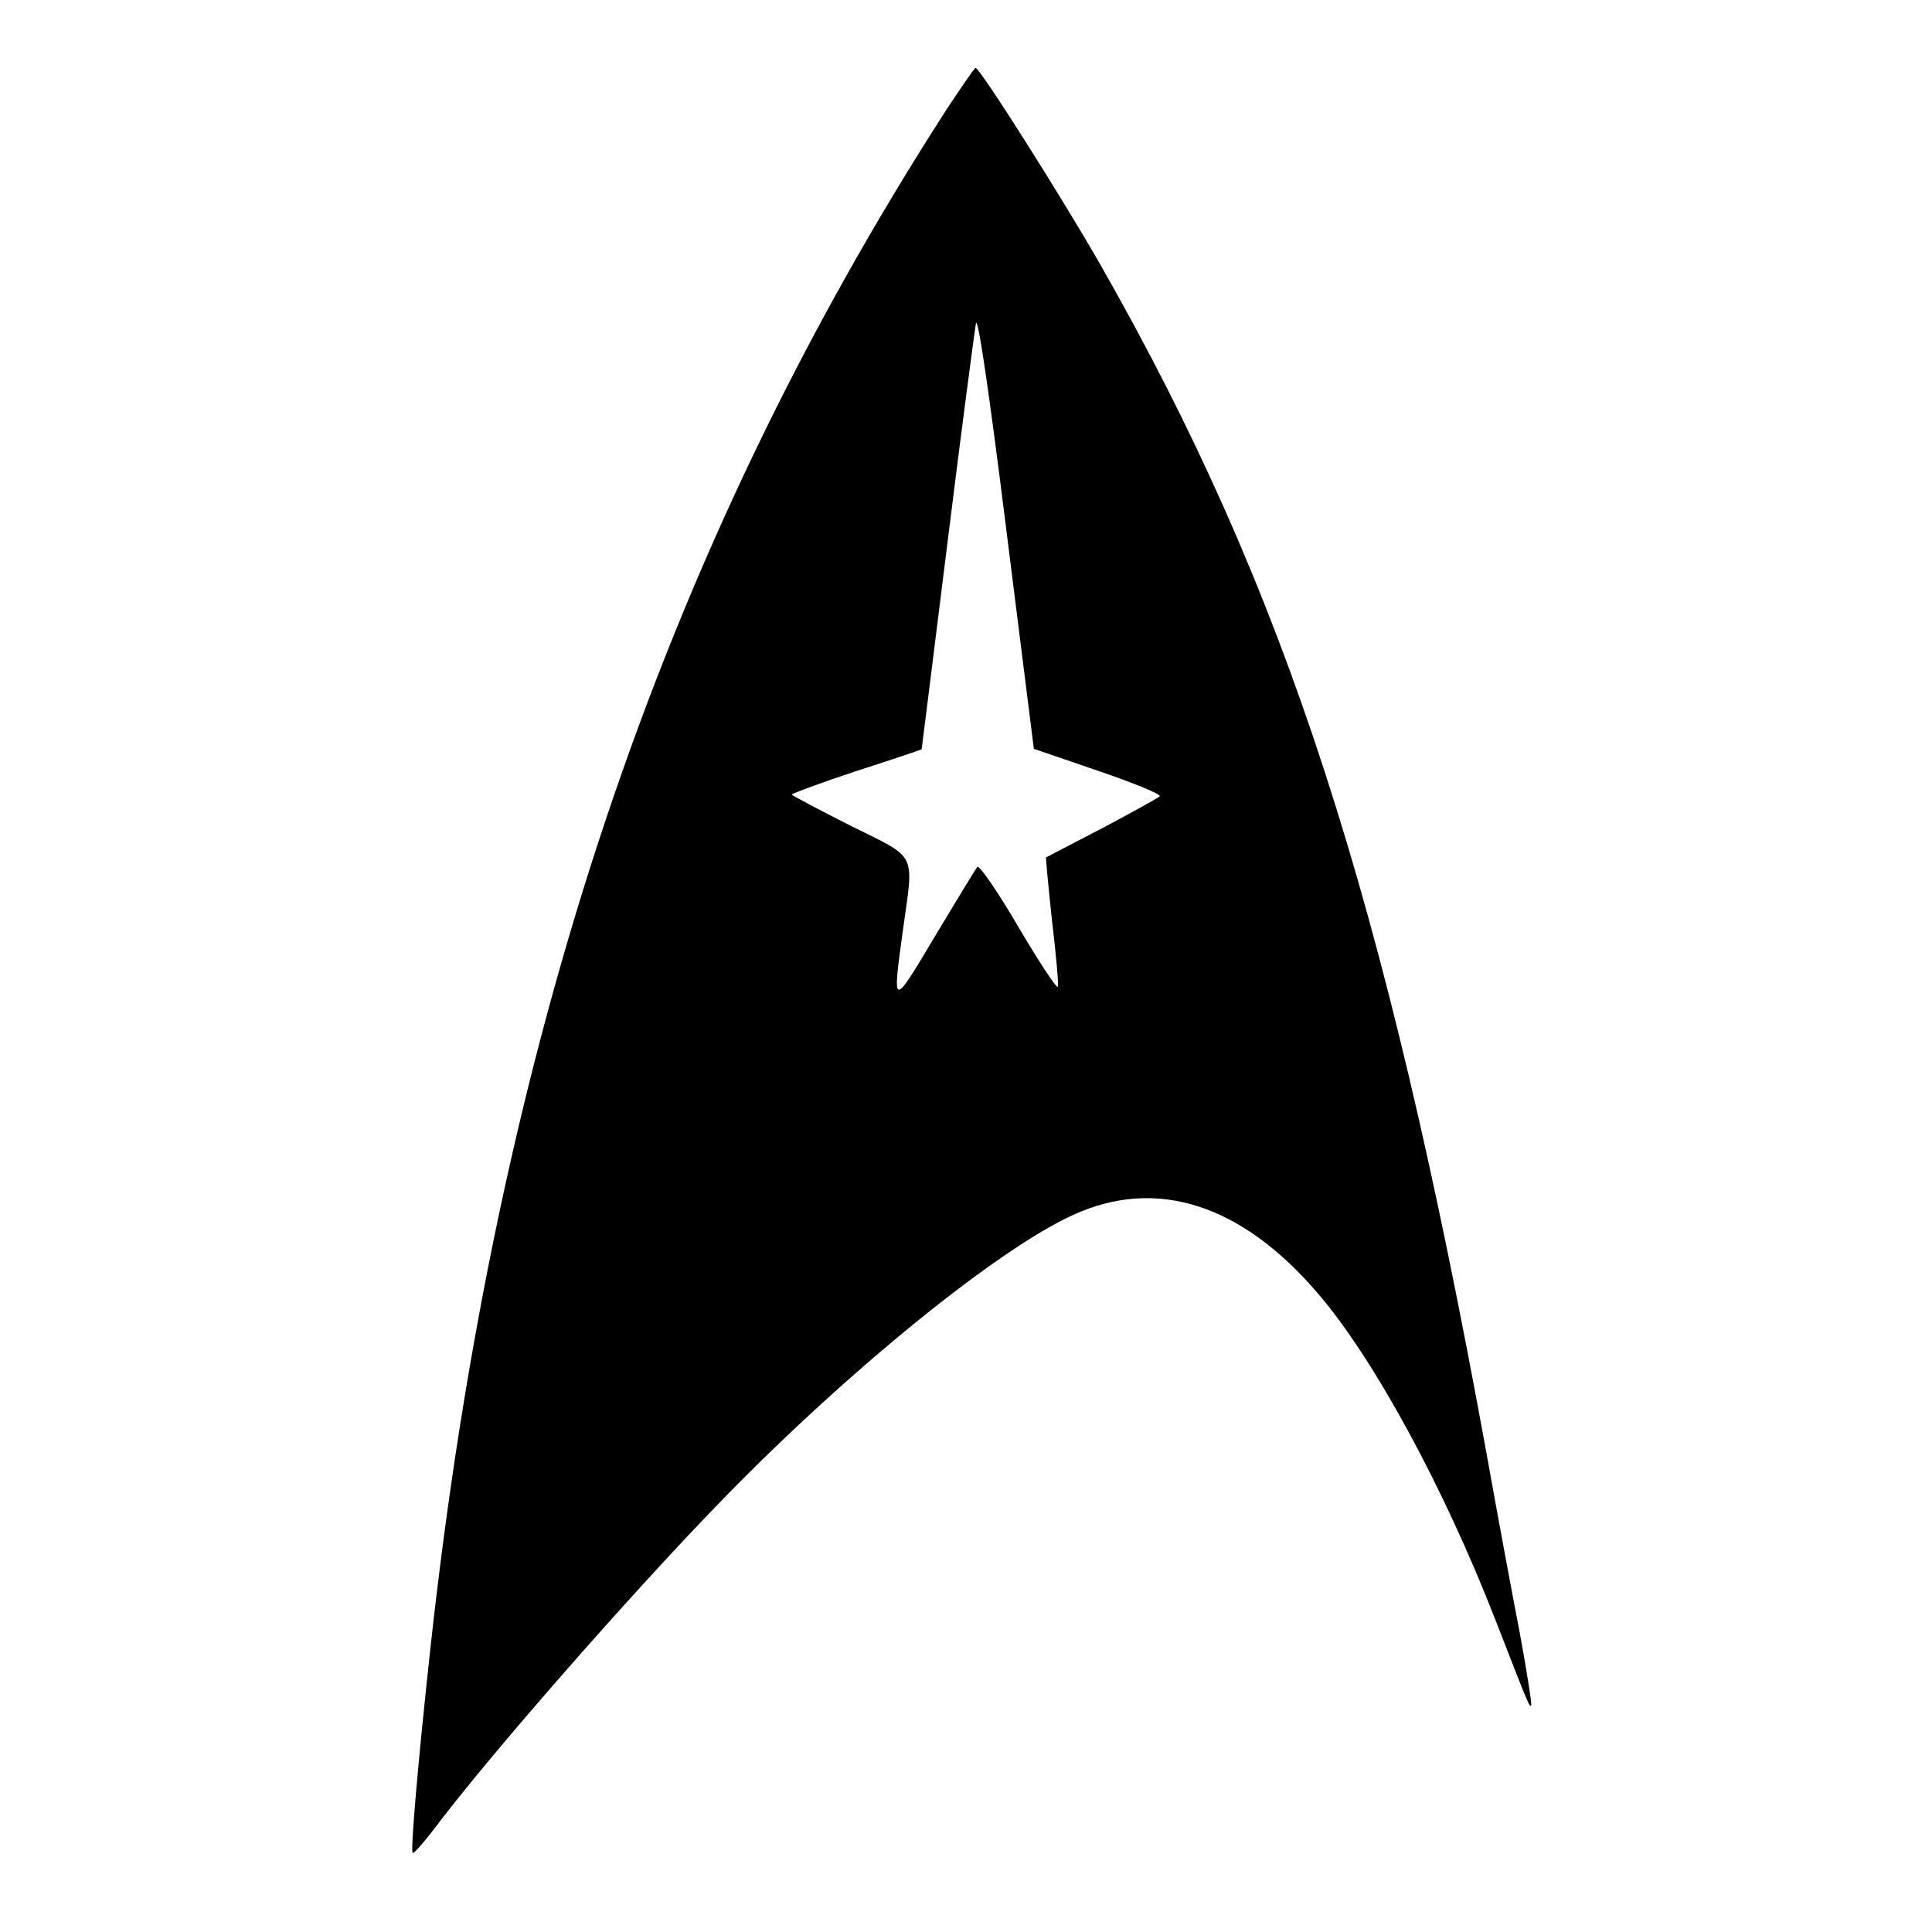 <?xml version="1.0" standalone="no"?>
<!DOCTYPE svg PUBLIC "-//W3C//DTD SVG 20010904//EN"
 "http://www.w3.org/TR/2001/REC-SVG-20010904/DTD/svg10.dtd">
<svg version="1.0" xmlns="http://www.w3.org/2000/svg"
 width="427pt" height="427pt" viewBox="0 0 427 427"
 preserveAspectRatio="xMidYMid meet">
<g transform="translate(0,427) scale(0.1,-0.1)"
fill="#000000" stroke="none">
<path d="M2092 4028 c-631 -979 -995 -2066 -1141 -3403 -27 -248 -44 -445 -39
-450 2 -3 21 19 43 47 121 162 442 529 646 738 276 283 604 549 771 625 184
84 372 24 541 -174 123 -143 278 -428 392 -721 74 -190 75 -193 79 -189 2 2
-9 72 -24 154 -16 83 -50 265 -75 405 -224 1229 -445 1910 -853 2625 -81 142
-266 435 -276 435 -2 0 -31 -42 -64 -92z m336 -1462 c79 -27 140 -52 135 -56
-4 -4 -62 -36 -128 -71 -66 -34 -121 -63 -123 -64 -1 -1 5 -64 13 -139 9 -75
15 -142 13 -147 -2 -5 -41 54 -87 132 -45 77 -86 137 -91 133 -4 -5 -46 -74
-94 -154 -94 -158 -94 -158 -71 10 25 181 35 160 -115 235 -71 36 -130 67
-130 69 0 2 64 26 143 52 78 25 143 47 144 48 0 0 26 206 57 456 31 250 60
469 63 485 4 19 29 -150 67 -455 l61 -485 143 -49z"/>
</g>
</svg>
